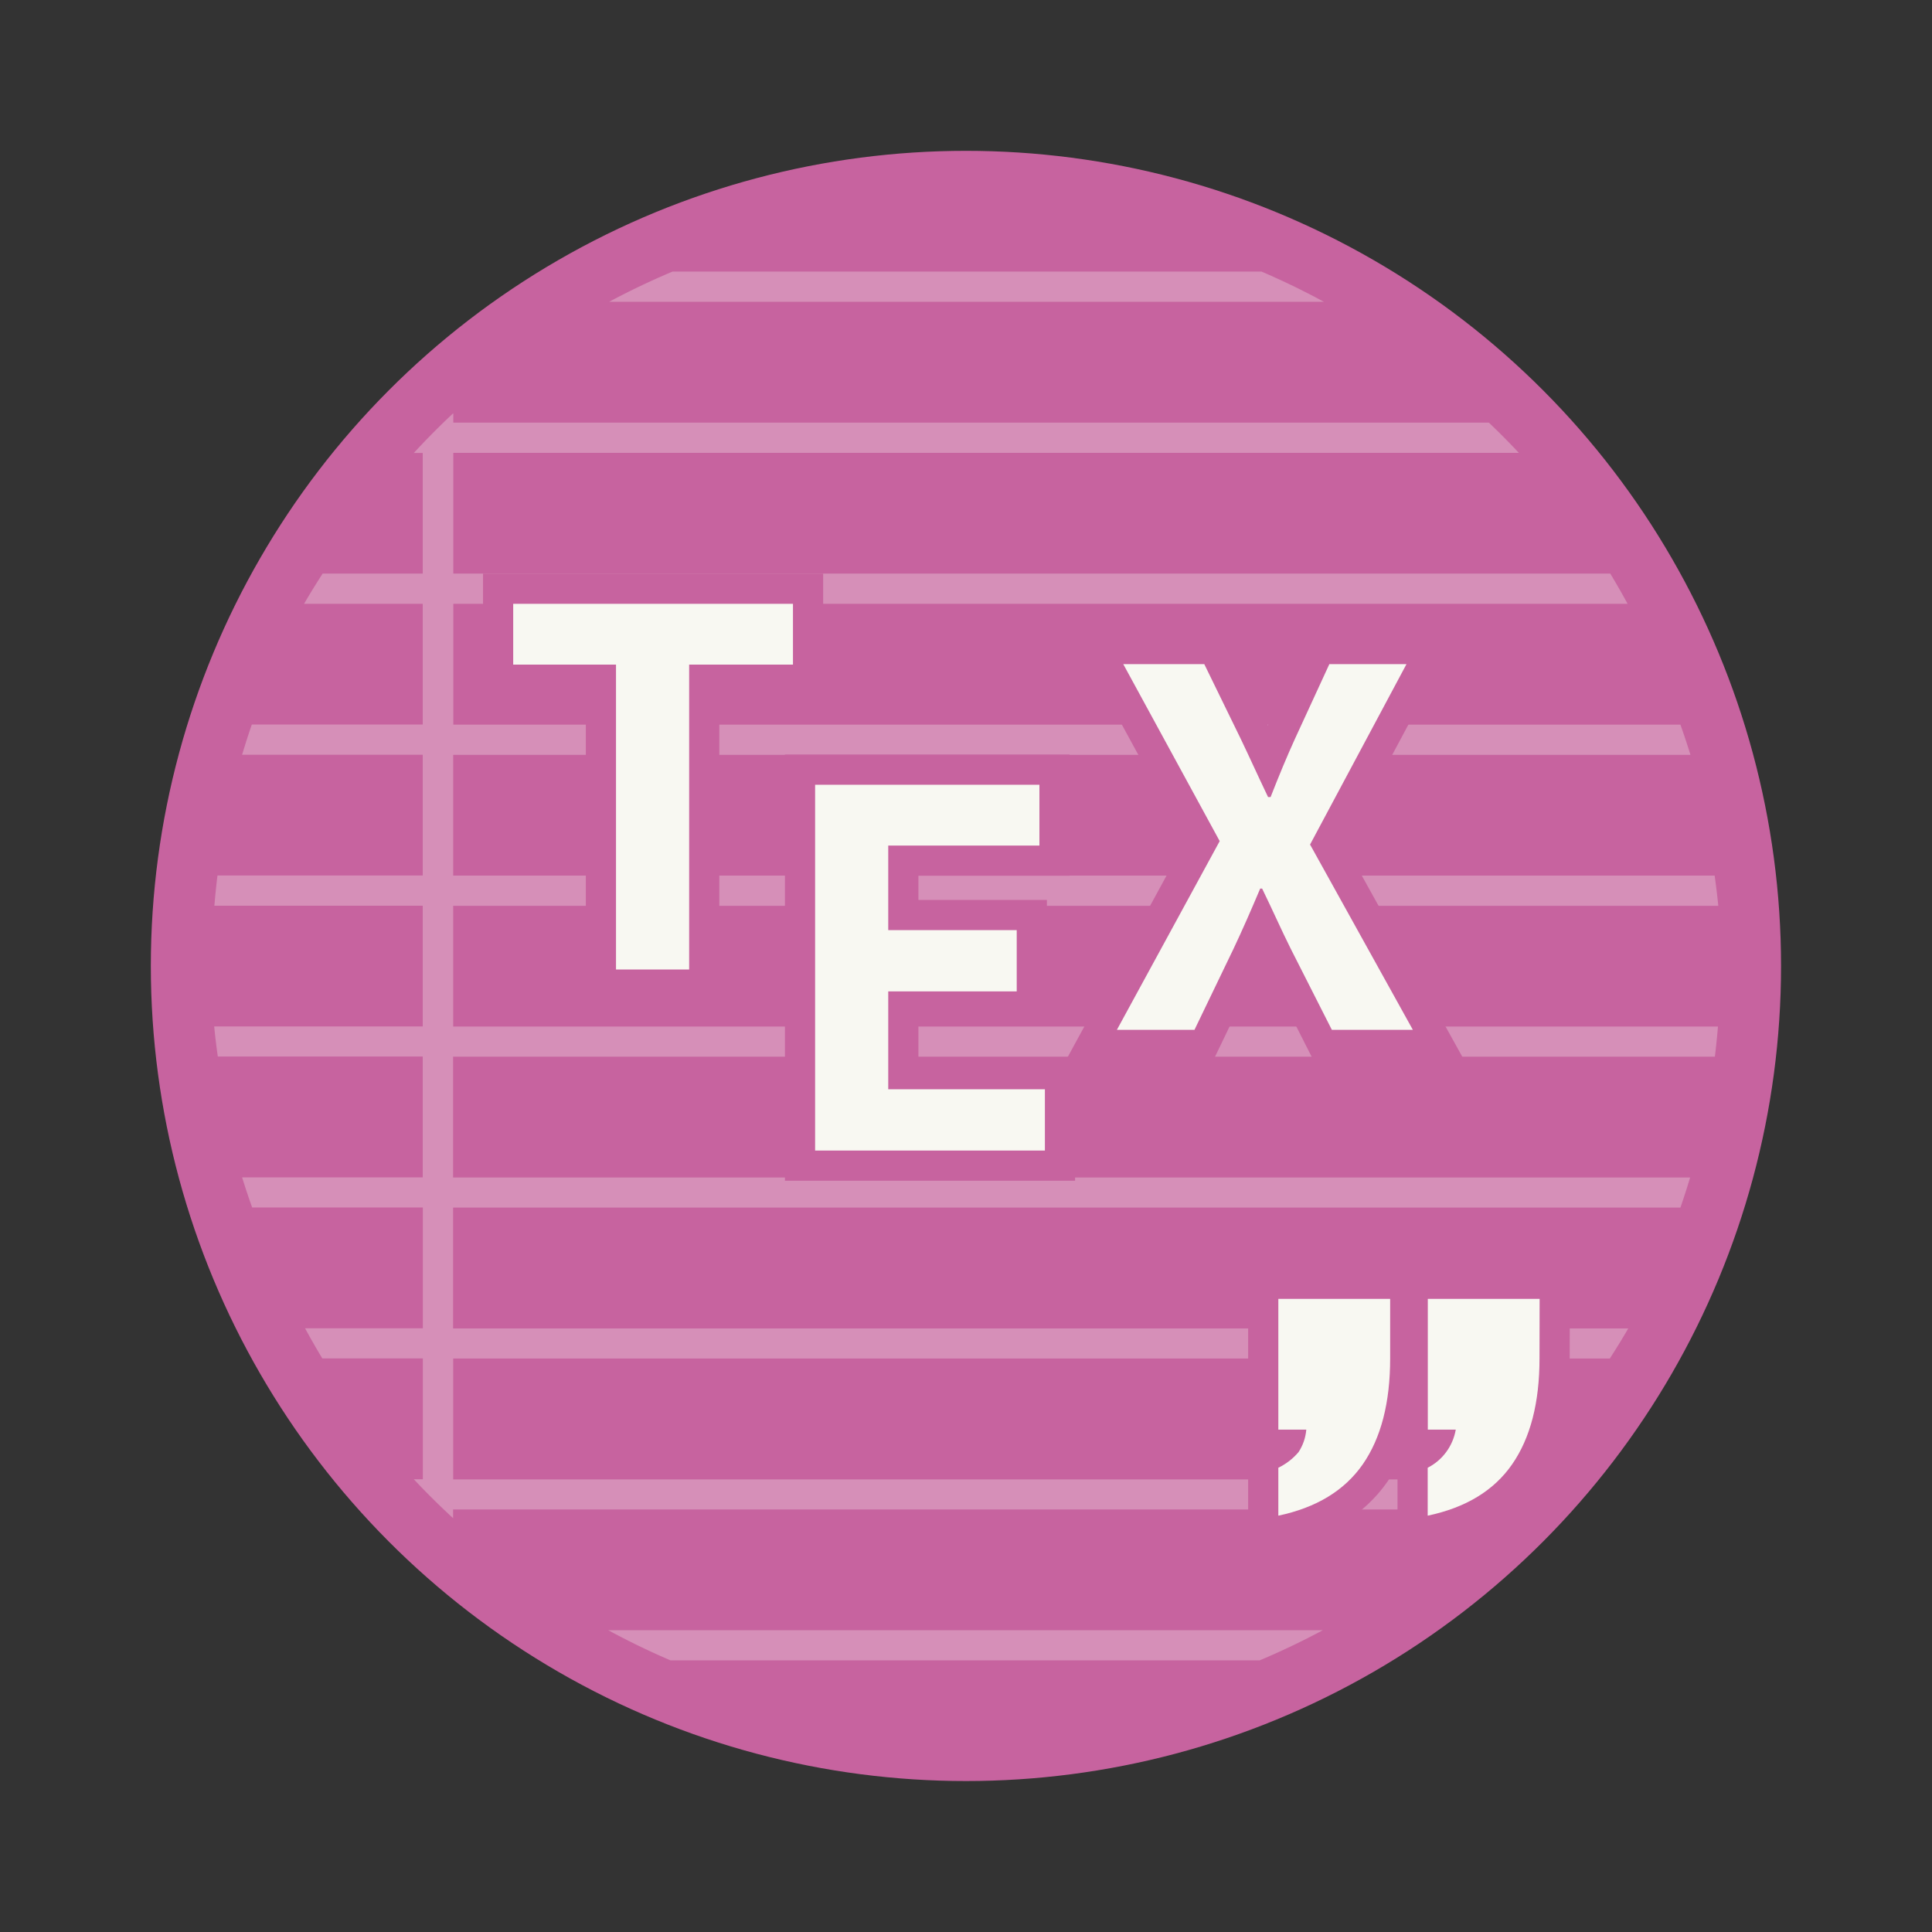 <svg width="64" height="64" version="1.1" viewBox="0 0 16.933 16.933" xmlns="http://www.w3.org/2000/svg">
 <rect x="0" y="0" width="16.933" height="16.933" fill="#333333" stroke="none"/>
 <circle cx="8.466" cy="8.466" r="7.144" fill="#c7639f" style="paint-order:stroke fill markers"/>
 <path d="m5.895 2.38a6.614 6.614 0 0 0-0.556 0.265h6.264a6.614 6.614 0 0 0-0.547-0.265zm-1.925 1.244a6.614 6.614 0 0 0-0.343 0.346h0.078v1.057h-0.877a6.614 6.614 0 0 0-0.163 0.265h1.04v1.058h-1.498a6.614 6.614 0 0 0-0.085 0.265h1.583v1.058h-1.799a6.614 6.614 0 0 0-0.027 0.265h1.826v1.058h-1.828a6.614 6.614 0 0 0 0.032 0.264h1.796v1.059h-1.583a6.614 6.614 0 0 0 0.088 0.264h1.496v1.059h-1.032a6.614 6.614 0 0 0 0.151 0.264h0.881v1.059h-0.079a6.614 6.614 0 0 0 0.344 0.341v-0.076h9.086a6.614 6.614 0 0 0 0.25-0.264h-9.335v-1.059h10.137a6.614 6.614 0 0 0 0.162-0.264h-10.3v-1.059h10.757a6.614 6.614 0 0 0 0.085-0.264h-10.842v-1.059h11.059a6.614 6.614 0 0 0 0.027-0.264h-11.085v-1.058h11.088a6.614 6.614 0 0 0-0.032-0.265h-11.056v-1.058h10.844a6.614 6.614 0 0 0-0.088-0.265h-10.755v-1.059h10.292a6.614 6.614 0 0 0-0.152-0.265h-10.14v-1.058h9.339a6.614 6.614 0 0 0-0.263-0.265h-9.076v-0.079zm1.361 10.664a6.614 6.614 0 0 0 0.545 0.264h5.165a6.614 6.614 0 0 0 0.553-0.264h-6.264z" fill="#f8f8f2" fill-opacity=".3" fill-rule="evenodd"/>
 <path d="m13.493 11.906c0 0.388-0.08 0.697-0.24 0.928s-0.407 0.38-0.74 0.45v-0.42c0.13-0.066 0.221-0.19 0.246-0.334h-0.245v-1.146h0.98zm-1.309 0c0 0.388-0.08 0.697-0.24 0.928-0.161 0.231-0.408 0.38-0.74 0.45v-0.42c0.068-0.033 0.128-0.079 0.177-0.137 0.039-0.059 0.062-0.127 0.068-0.197h-0.245v-1.146h0.98z" fill="#c7639f" fill-rule="evenodd" stroke="#c7639f" stroke-width=".529" style="paint-order:stroke markers fill"/>
 <g fill="#f8f8f2">
  <g stroke="#32a3d7" stroke-width=".529">
   <g aria-label="T">
    <path d="m5.399 8.497h0.641v-2.672h0.91v-0.533h-2.452v0.533h0.901z" fill="#c7639f" stroke="#c7639f" stroke-width=".529"/>
   </g>
   <g aria-label="E">
    <path d="m7.144 10.084h2.014v-0.537h-1.373v-0.858h1.126v-0.537h-1.126v-0.741h1.325v-0.533h-1.966z" fill="#c7639f" stroke="#c7639f" stroke-width=".529"/>
   </g>
   <g aria-label="X">
    <path d="m9.789 9.026h0.68l0.342-0.71c0.078-0.165 0.152-0.334 0.234-0.528h0.017c0.095 0.195 0.169 0.364 0.251 0.528l0.36 0.71h0.71l-0.901-1.624 0.845-1.581h-0.676l-0.303 0.658c-0.069 0.152-0.134 0.308-0.212 0.507h-0.022c-0.095-0.199-0.165-0.355-0.238-0.507l-0.321-0.658h-0.71l0.845 1.551z" fill="#c7639f" stroke="#c7639f" stroke-width=".529"/>
    <path d="m9.789 9.026h0.68l0.342-0.71c0.078-0.165 0.152-0.334 0.234-0.528h0.017c0.095 0.195 0.169 0.364 0.251 0.528l0.36 0.71h0.71l-0.901-1.624 0.845-1.581h-0.676l-0.303 0.658c-0.069 0.152-0.134 0.308-0.212 0.507h-0.022c-0.095-0.199-0.165-0.355-0.238-0.507l-0.321-0.658h-0.71l0.845 1.551z" stroke="none"/>
   </g>
  </g>
  <path d="m13.493 11.906c0 0.388-0.08 0.697-0.24 0.928s-0.407 0.38-0.74 0.45v-0.42c0.13-0.066 0.221-0.19 0.246-0.334h-0.245v-1.146h0.98zm-1.309 0c0 0.388-0.08 0.697-0.24 0.928-0.161 0.231-0.408 0.38-0.74 0.45v-0.42c0.068-0.033 0.128-0.079 0.177-0.137 0.039-0.059 0.062-0.127 0.068-0.197h-0.245v-1.146h0.98z" fill-rule="evenodd" style="paint-order:stroke markers fill"/>
  <g aria-label="T">
   <path d="m5.399 8.497h0.641v-2.672h0.91v-0.533h-2.452v0.533h0.901z" fill="#f8f8f2"/>
  </g>
  <g aria-label="E">
   <path d="m7.144 10.084h2.014v-0.537h-1.373v-0.858h1.126v-0.537h-1.126v-0.741h1.325v-0.533h-1.966z" fill="#f8f8f2"/>
  </g>
 </g>
</svg>
